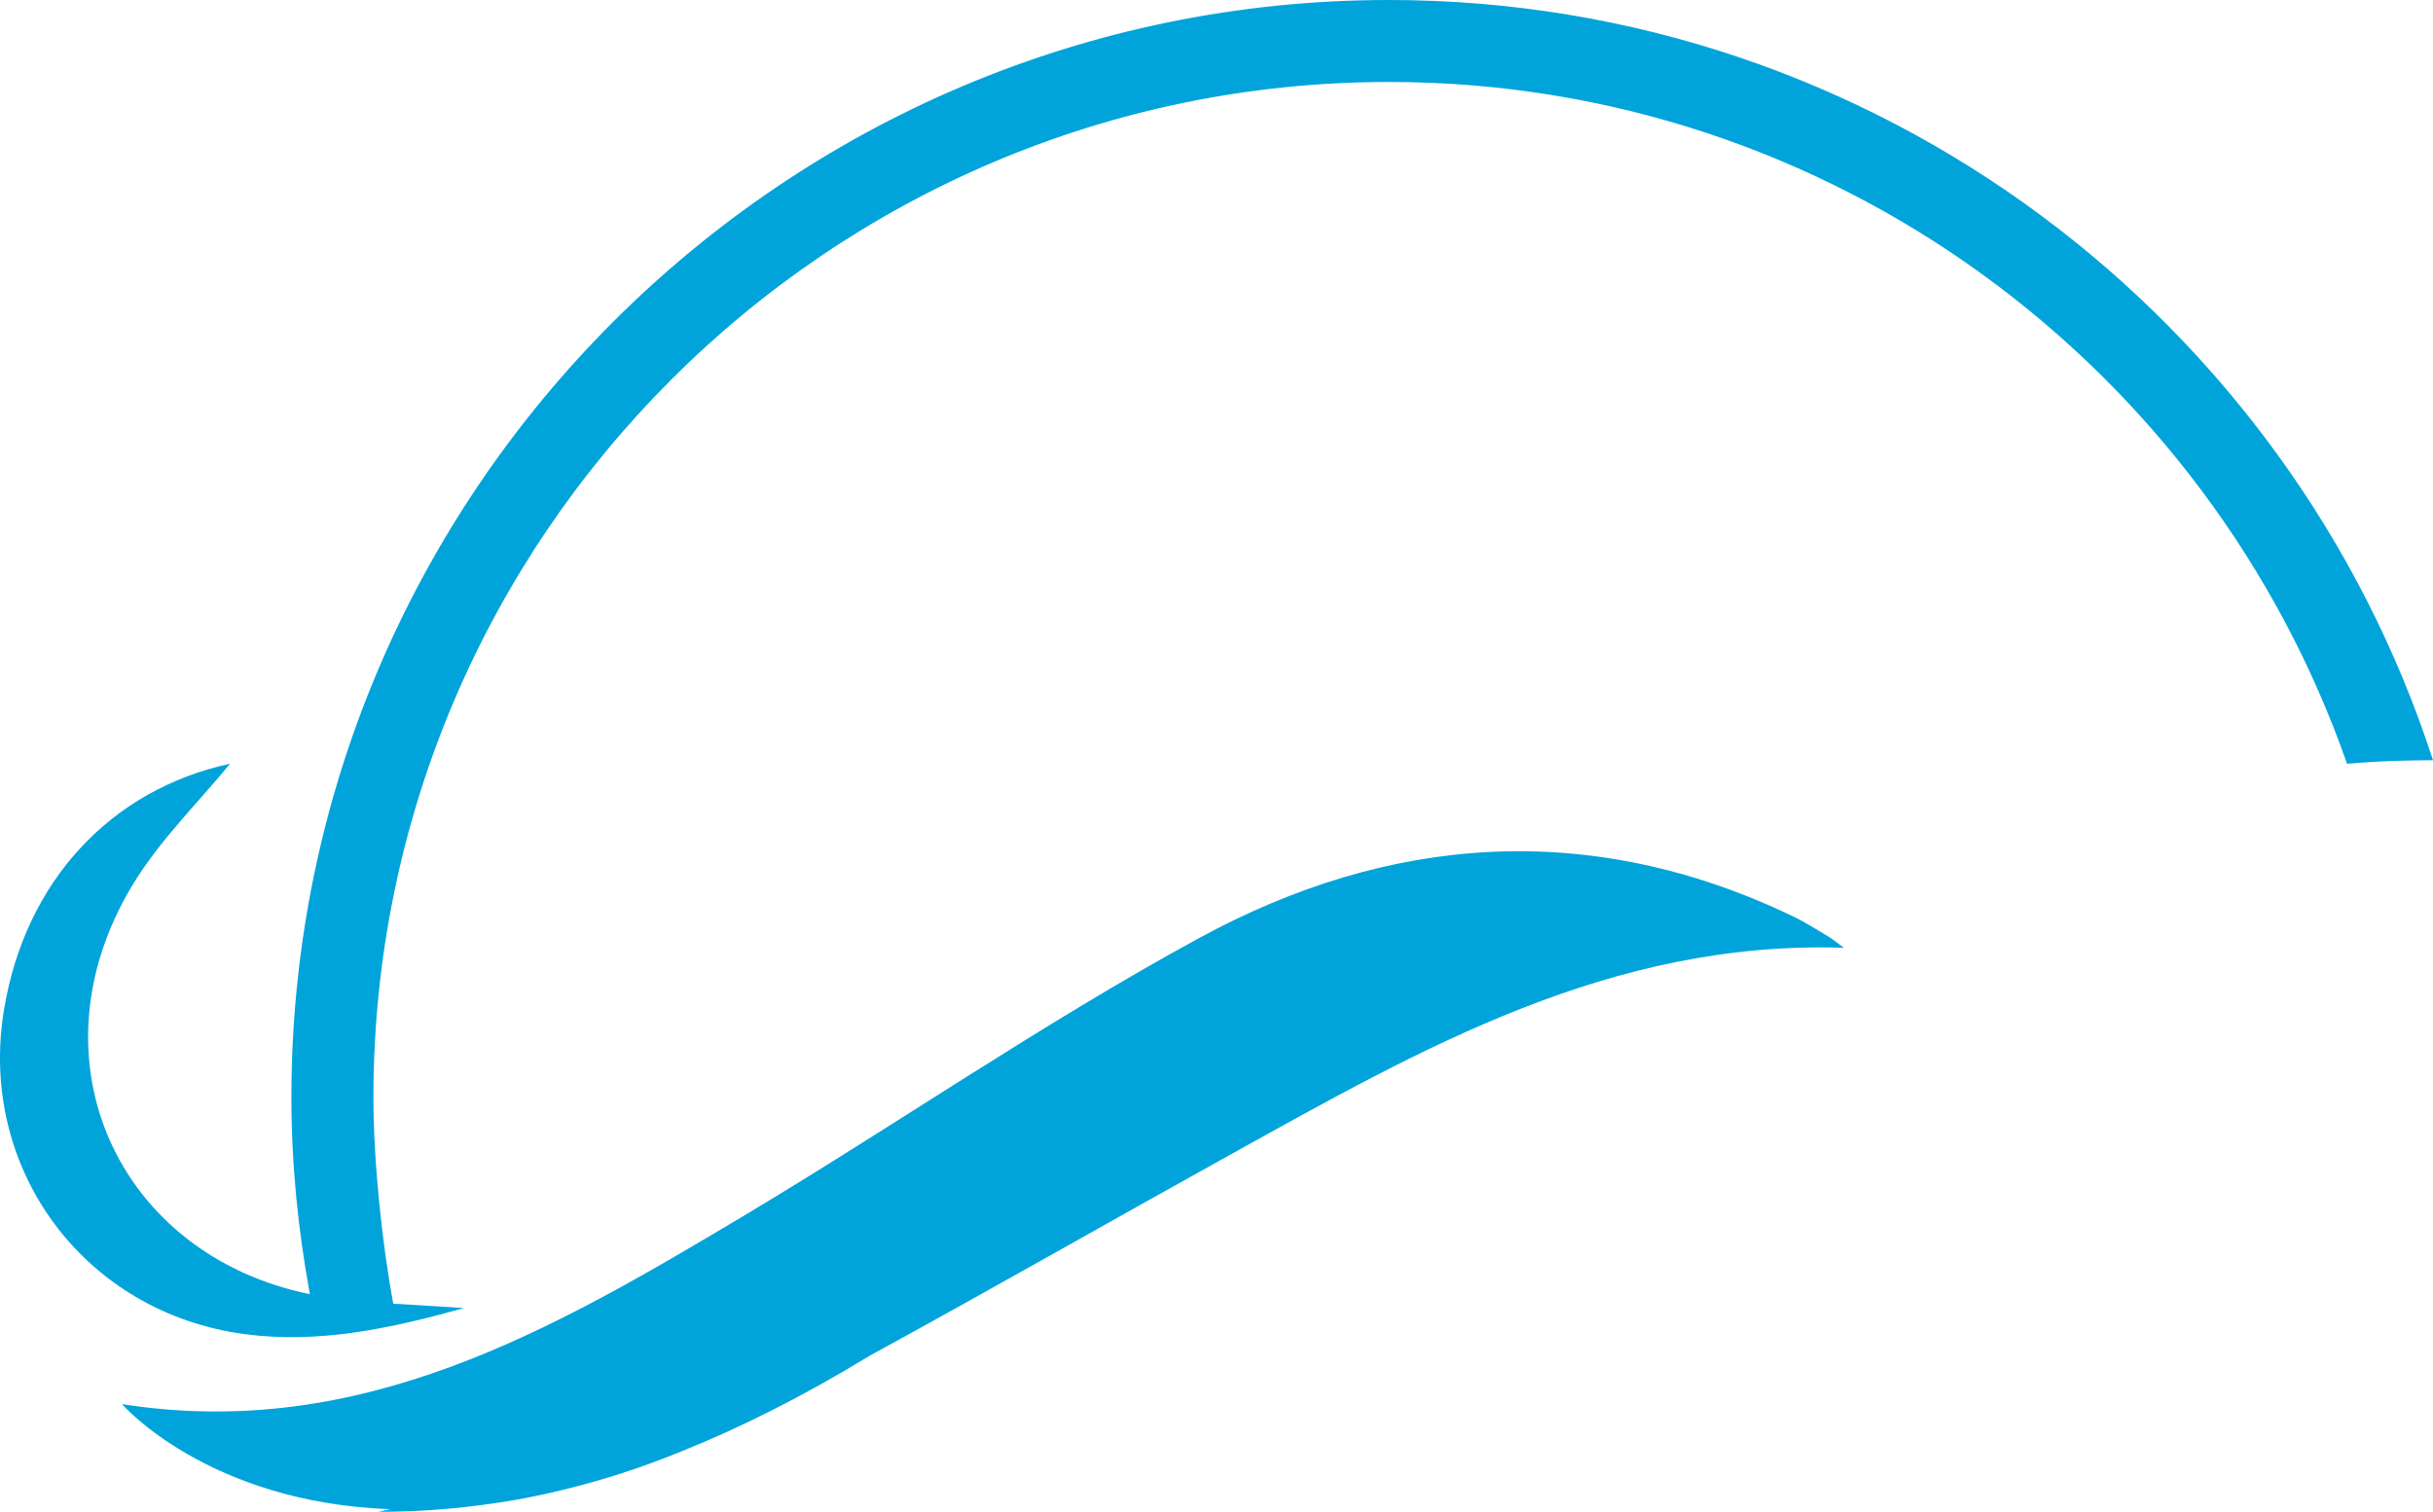 <svg version="1.1" id="图层_1" x="0px" y="0px" width="182.813px" height="113.621px" viewBox="0 0 182.813 113.621" enable-background="new 0 0 182.813 113.621" xml:space="preserve" xmlns:xml="http://www.w3.org/XML/1998/namespace" xmlns="http://www.w3.org/2000/svg" xmlns:xlink="http://www.w3.org/1999/xlink">
  <path fill="#00A4DA" d="M104.363,0C58.891,0,21.895,36.994,21.895,82.466c0,5.06,0.506,9.993,1.389,14.8
	C8.82,94.305,2.1,79.598,9.922,66.574c2.064-3.438,5.05-6.329,7.367-9.176C8.357,59.329,1.904,66.193,0.303,75.871
	c-1.994,12.008,6.059,22.801,18.073,24.395c5.629,0.748,10.98-0.434,16.496-1.955c-1.822-0.131-3.588-0.217-5.322-0.33
	c-0.854-4.592-1.491-10.725-1.491-15.515c0-42.074,34.229-76.306,76.305-76.306c33.287,0,61.59,21.459,71.99,51.242
	c1.559-0.131,3.166-0.227,4.924-0.25l1.533-0.019C172.09,24.025,140.996,0,104.363,0z" class="color c1"/>
  <path fill="#00A4DA" d="M134.68,68.85c-15.148-7.26-30.236-6.166-44.595,1.659c-11.762,6.402-22.823,14.072-34.334,20.946
	c-14.278,8.52-28.668,16.881-46.586,14.074c0,0,6.414,7.402,20.16,7.896c-0.299,0.064-0.598,0.136-0.9,0.195
	c2.896,0.006,5.742-0.209,8.539-0.617c0.232-0.03,0.464-0.063,0.697-0.101c0.053-0.008,0.107-0.018,0.16-0.024
	c0.545-0.086,1.102-0.187,1.662-0.291c0.027-0.006,0.055-0.012,0.082-0.017c0.524-0.102,1.059-0.211,1.598-0.331
	c0.076-0.019,0.152-0.033,0.229-0.052c0.295-0.065,0.594-0.141,0.893-0.213c3.074-0.742,6.082-1.725,9.019-2.936
	c4.307-1.732,8.957-4.049,13.971-7.102l0.057-0.037c9.109-4.974,18.125-10.137,27.203-15.17
	c14.273-7.912,28.457-16.071,46.012-15.496c-0.61-0.448-0.879-0.683-1.182-0.855C136.484,69.857,135.611,69.289,134.68,68.85z" class="color c1"/>
</svg>